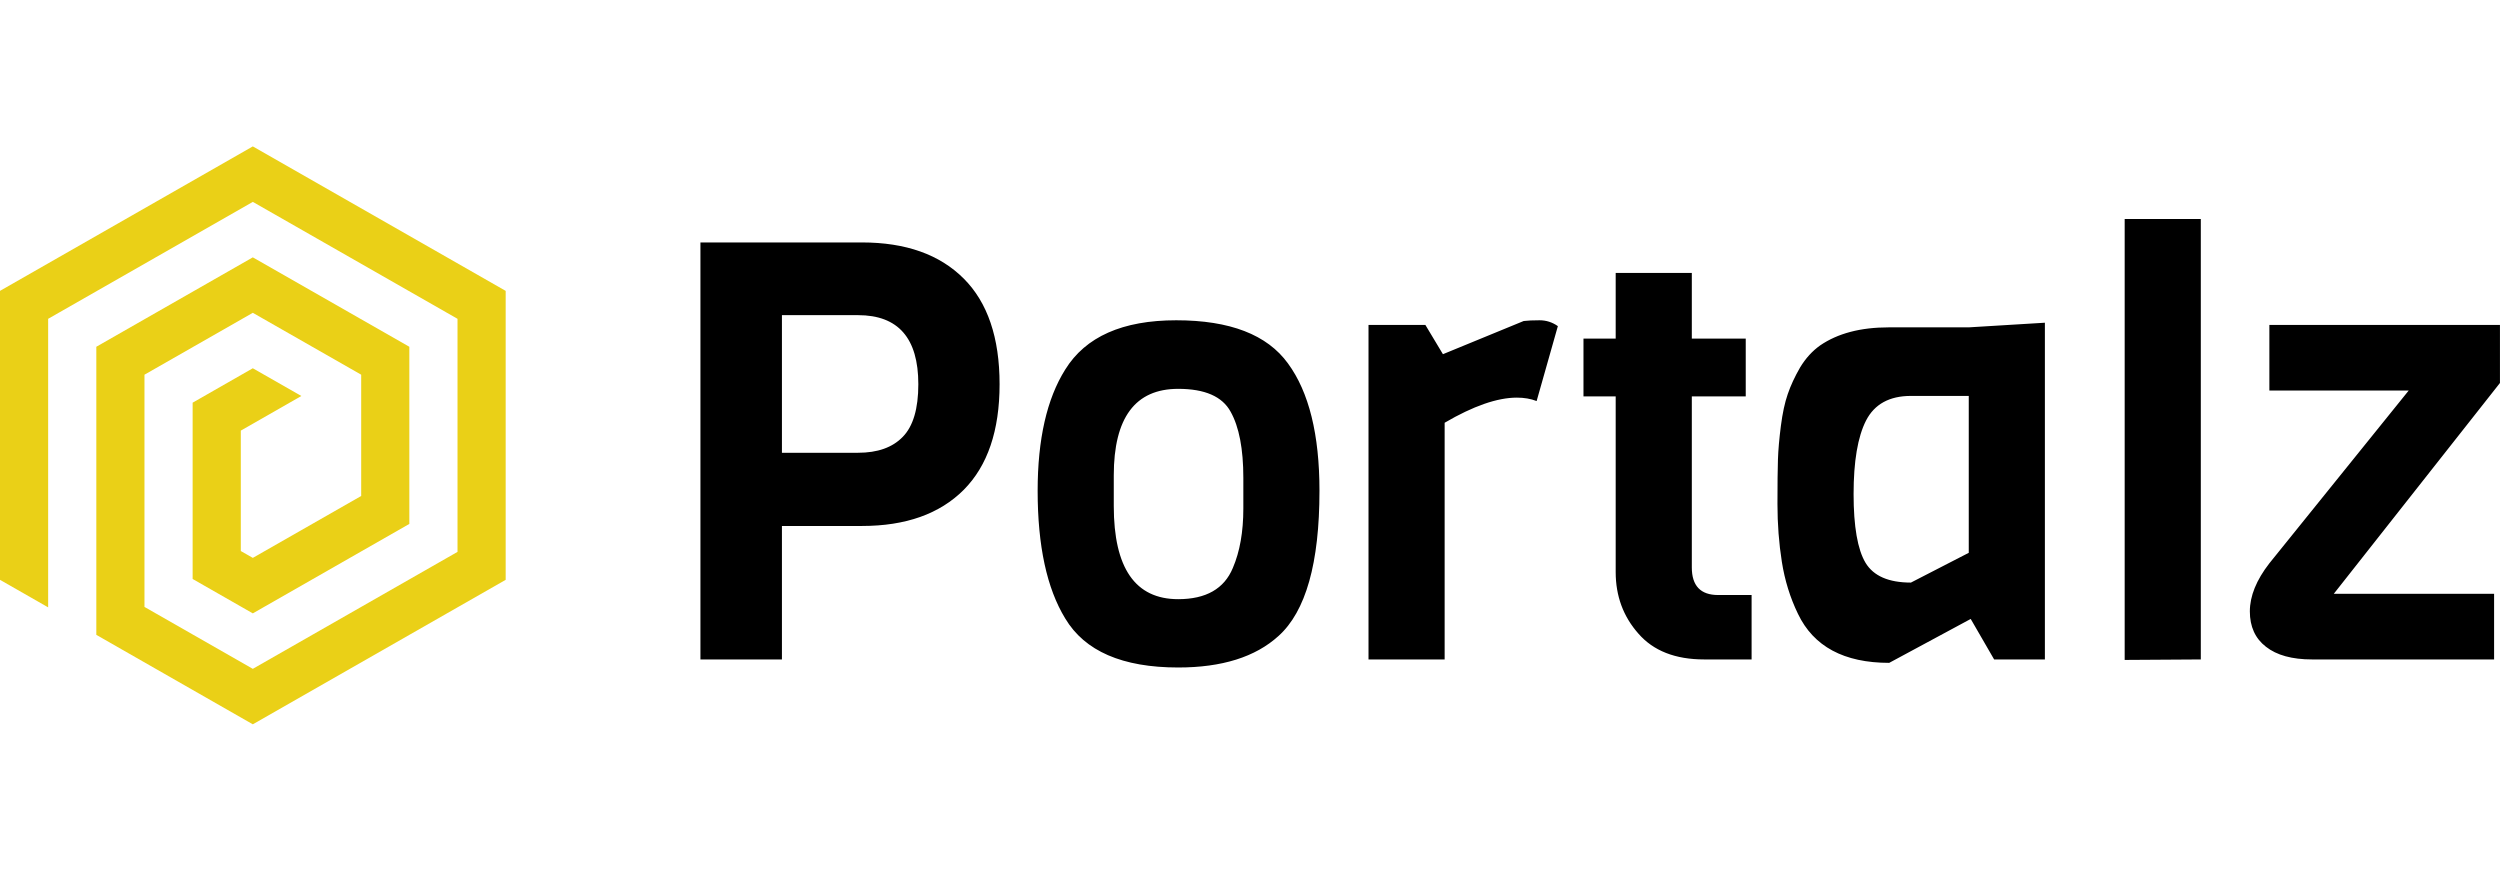 <?xml version="1.0" standalone="no"?>
<svg xmlns="http://www.w3.org/2000/svg" viewBox="0 0 102.458 36" width="102.458" height="36"><g fill="#ead017" color="#ead017" transform="translate(0 6) scale(0.471)"><svg width="44.0" height="51.0" x="0.0" y="0.0" viewBox="0 0 44 51"><path fill="currentColor" fill-rule="evenodd" d="M21.998 0L0 12.571v25.143l4.19 2.395V15.002L21.999 4.827 39.81 15.002v20.28L21.998 45.459l-9.427-5.388V19.865l9.427-5.386 9.43 5.386v10.553l-9.43 5.387-1.045-.597V24.73l5.268-3.012-4.223-2.413-5.236 2.994v15.34l5.236 2.993 13.62-7.784V17.435l-13.62-7.781-13.617 7.78v25.068l13.617 7.784L44 37.714V12.571z"></path></svg></g><path fill="#000000" fill-rule="nonzero" d="M10.79 2.44Q12.26 3.91 12.26 6.77Q12.26 9.62 10.79 11.10Q9.31 12.58 6.62 12.58L6.62 12.58L3.34 12.58L3.34 18.05L0 18.05L0 0.96L6.62 0.96Q9.31 0.96 10.79 2.44ZM8.93 6.77L8.93 6.77Q8.93 3.94 6.46 3.94L6.46 3.94L3.34 3.94L3.34 9.58L6.46 9.58Q7.66 9.58 8.29 8.93Q8.93 8.28 8.93 6.77ZM22.25 11.86L22.25 11.86L22.25 10.61Q22.25 8.83 21.73 7.90Q21.22 6.96 19.58 6.96L19.58 6.96Q16.94 6.96 16.94 10.51L16.94 10.51L16.94 11.76Q16.94 15.58 19.58 15.58L19.58 15.58Q21.29 15.58 21.82 14.30L21.82 14.30Q22.25 13.30 22.25 11.86ZM25.37 11.14L25.37 11.14Q25.37 15.58 23.69 17.09L23.69 17.09Q22.27 18.38 19.58 18.38L19.58 18.38Q16.15 18.38 14.95 16.37L14.95 16.37Q13.82 14.52 13.82 11.14L13.82 11.14Q13.82 7.97 14.95 6.17L14.95 6.17Q16.20 4.15 19.50 4.15Q22.80 4.15 24.08 5.92Q25.37 7.68 25.37 11.14ZM35.14 4.39L35.14 4.39L34.27 7.46Q33.91 7.32 33.46 7.32L33.46 7.32Q32.26 7.32 30.50 8.35L30.50 8.35L30.50 18.05L27.38 18.05L27.38 4.34L29.71 4.34L30.43 5.54L33.74 4.18Q33.98 4.15 34.39 4.15Q34.80 4.15 35.14 4.39ZM43.08 15.41L43.08 18.05L41.14 18.05Q39.36 18.05 38.44 16.99Q37.51 15.94 37.51 14.47L37.51 14.47L37.51 7.27L36.19 7.27L36.19 4.90L37.51 4.90L37.51 2.21L40.63 2.21L40.63 4.90L42.84 4.90L42.84 7.27L40.63 7.27L40.63 14.28Q40.63 15.41 41.71 15.41L41.71 15.41L43.08 15.41ZM55.10 4.25L55.10 18.05L53.02 18.05L52.06 16.39L48.72 18.19Q45.94 18.19 44.98 16.18L44.98 16.18Q44.50 15.19 44.32 14.05Q44.14 12.91 44.14 11.68Q44.14 10.44 44.16 9.85Q44.18 9.26 44.28 8.48Q44.38 7.70 44.56 7.18Q44.74 6.65 45.07 6.08Q45.41 5.52 45.89 5.18L45.89 5.18Q46.97 4.44 48.70 4.44L48.70 4.44L51.98 4.44L55.10 4.25ZM49.61 14.90L51.98 13.68L51.98 7.25L49.61 7.25Q48.29 7.25 47.77 8.26Q47.26 9.26 47.26 11.27Q47.26 13.27 47.75 14.09Q48.24 14.90 49.61 14.90L49.61 14.90ZM61.49 0L61.49 18.05L58.37 18.07L58.37 0L61.49 0ZM73.51 15.36L73.51 18.05L66.05 18.05Q64.82 18.05 64.16 17.53Q63.50 17.02 63.50 16.08Q63.50 15.14 64.30 14.11L64.30 14.11L70.01 7.03L64.30 7.03L64.30 4.34L73.75 4.34L73.75 6.72L66.94 15.36L73.51 15.36Z" transform="translate(28.706, 8.976)"></path></svg>